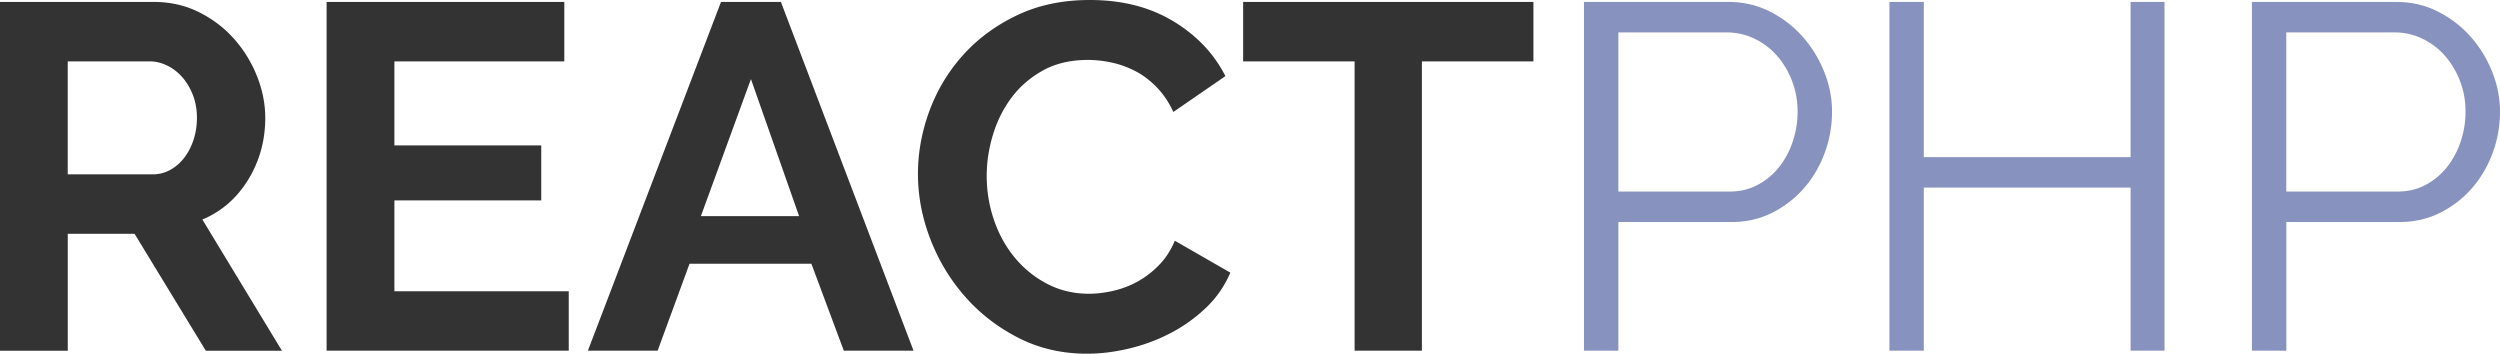 <svg xmlns="http://www.w3.org/2000/svg" width="565.453" height="80" viewBox="64.144 169.362 565.453 80"><path fill="#333" d="M64.144 248.678v-78.875h34.883c3.63 0 6.982.764 10.05 2.278 3.076 1.52 5.724 3.522 7.948 6.006a28.296 28.296 0 0 1 5.22 8.436c1.264 3.146 1.895 6.322 1.895 9.5 0 5.112-1.28 9.76-3.838 13.94-2.55 4.19-6.012 7.213-10.383 9.06l17.992 29.664h-17.218l-16.11-26.438h-15.11v26.44h-15.33v-.01zM79.47 208.8h19.217c1.405 0 2.72-.335 3.938-.998 1.217-.67 2.28-1.58 3.168-2.727.89-1.145 1.594-2.498 2.112-4.05.518-1.558.78-3.225.78-5.002 0-1.854-.296-3.552-.89-5.108-.598-1.562-1.392-2.91-2.393-4.055-1-1.152-2.147-2.037-3.444-2.664-1.294-.636-2.61-.953-3.94-.953H79.465v25.553l.007.004zm113.312 26.44v13.438h-54.77v-78.875h53.767v13.446h-38.43v18.994h33.214v12.445H153.35v20.548l39.437-.003-.005.004zm34.44-65.437h13.55l29.995 78.875h-15.77l-7.333-19.665h-27.56l-7.215 19.665h-15.774l30.106-78.875zm17.66 48.442l-10.89-30.998-11.322 30.998h22.216-.004zm26.886-9.556c0-4.815.873-9.578 2.608-14.28 1.74-4.696 4.277-8.903 7.607-12.606s7.406-6.702 12.22-8.997c4.812-2.298 10.296-3.444 16.442-3.444 7.258 0 13.536 1.59 18.83 4.776 5.295 3.187 9.24 7.33 11.83 12.44l-11.775 8.11c-1.035-2.22-2.29-4.09-3.77-5.607-1.48-1.52-3.076-2.727-4.78-3.613a21.478 21.478 0 0 0-5.336-1.943 25.487 25.487 0 0 0-5.446-.607c-3.85 0-7.203.776-10.05 2.326-2.857 1.56-5.223 3.582-7.11 6.057-1.884 2.488-3.313 5.298-4.276 8.445s-1.445 6.274-1.445 9.388c0 3.476.56 6.83 1.67 10.05 1.108 3.224 2.686 6.054 4.722 8.497a23.53 23.53 0 0 0 7.326 5.9c2.85 1.48 5.975 2.22 9.39 2.22 1.774 0 3.625-.224 5.55-.666a21.413 21.413 0 0 0 5.502-2.108c1.736-.96 3.355-2.206 4.832-3.73 1.48-1.506 2.67-3.35 3.555-5.488l12.556 7.217a23.686 23.686 0 0 1-5.383 7.83 34.64 34.64 0 0 1-7.89 5.714c-2.92 1.56-6.054 2.748-9.388 3.562-3.335.818-6.586 1.23-9.774 1.23-5.626 0-10.775-1.19-15.44-3.56-4.67-2.374-8.688-5.463-12.06-9.287-3.368-3.808-6.002-8.146-7.883-12.998-1.885-4.853-2.833-9.792-2.833-14.827h.003l-.005-.006zm139.2-25.44h-25.22v65.43h-15.22v-65.43h-25.21v-13.446h65.655v13.446h-.006z"/><path fill="#8892BF" d="M422.41 248.678v-78.875h32.657c3.41 0 6.536.725 9.394 2.175a24.816 24.816 0 0 1 7.387 5.656 27.042 27.042 0 0 1 4.887 7.948c1.188 2.96 1.78 5.957 1.78 8.998 0 3.25-.555 6.388-1.666 9.39-1.108 2.997-2.668 5.64-4.67 7.94-1.995 2.298-4.383 4.147-7.157 5.552-2.777 1.412-5.874 2.12-9.28 2.12h-25.55v29.104l-7.774-.008h-.005zm7.777-35.99h25.21c2.3 0 4.392-.503 6.28-1.504a15.285 15.285 0 0 0 4.83-3.996c1.336-1.668 2.372-3.59 3.11-5.777a21.143 21.143 0 0 0 1.11-6.833c0-2.443-.42-4.763-1.272-6.943-.843-2.186-1.99-4.09-3.438-5.723a15.791 15.791 0 0 0-5.114-3.833 14.343 14.343 0 0 0-6.16-1.385H430.19v35.99l-.003.007zm123.527-42.885v78.875h-7.665v-36.88h-46.775v36.88H491.5v-78.875h7.775v35.106h46.768v-35.107h7.67zm19.773 78.875v-78.875h32.67c3.41 0 6.532.725 9.387 2.175 2.858 1.442 5.318 3.33 7.386 5.656a26.967 26.967 0 0 1 4.89 7.948c1.185 2.96 1.778 5.957 1.778 8.998 0 3.25-.556 6.388-1.664 9.39-1.11 2.997-2.668 5.64-4.67 7.94-2 2.298-4.386 4.147-7.168 5.552-2.774 1.412-5.87 2.12-9.276 2.12h-25.55v29.104l-7.783-.008zm7.778-35.99h25.215c2.296 0 4.39-.503 6.275-1.504a15.243 15.243 0 0 0 4.824-3.996c1.34-1.668 2.366-3.59 3.112-5.777a21.143 21.143 0 0 0 1.11-6.833c0-2.443-.42-4.763-1.27-6.943-.85-2.186-2-4.09-3.444-5.723a15.866 15.866 0 0 0-5.114-3.833 14.325 14.325 0 0 0-6.164-1.385h-24.552v35.99l.007.007z"/></svg>
